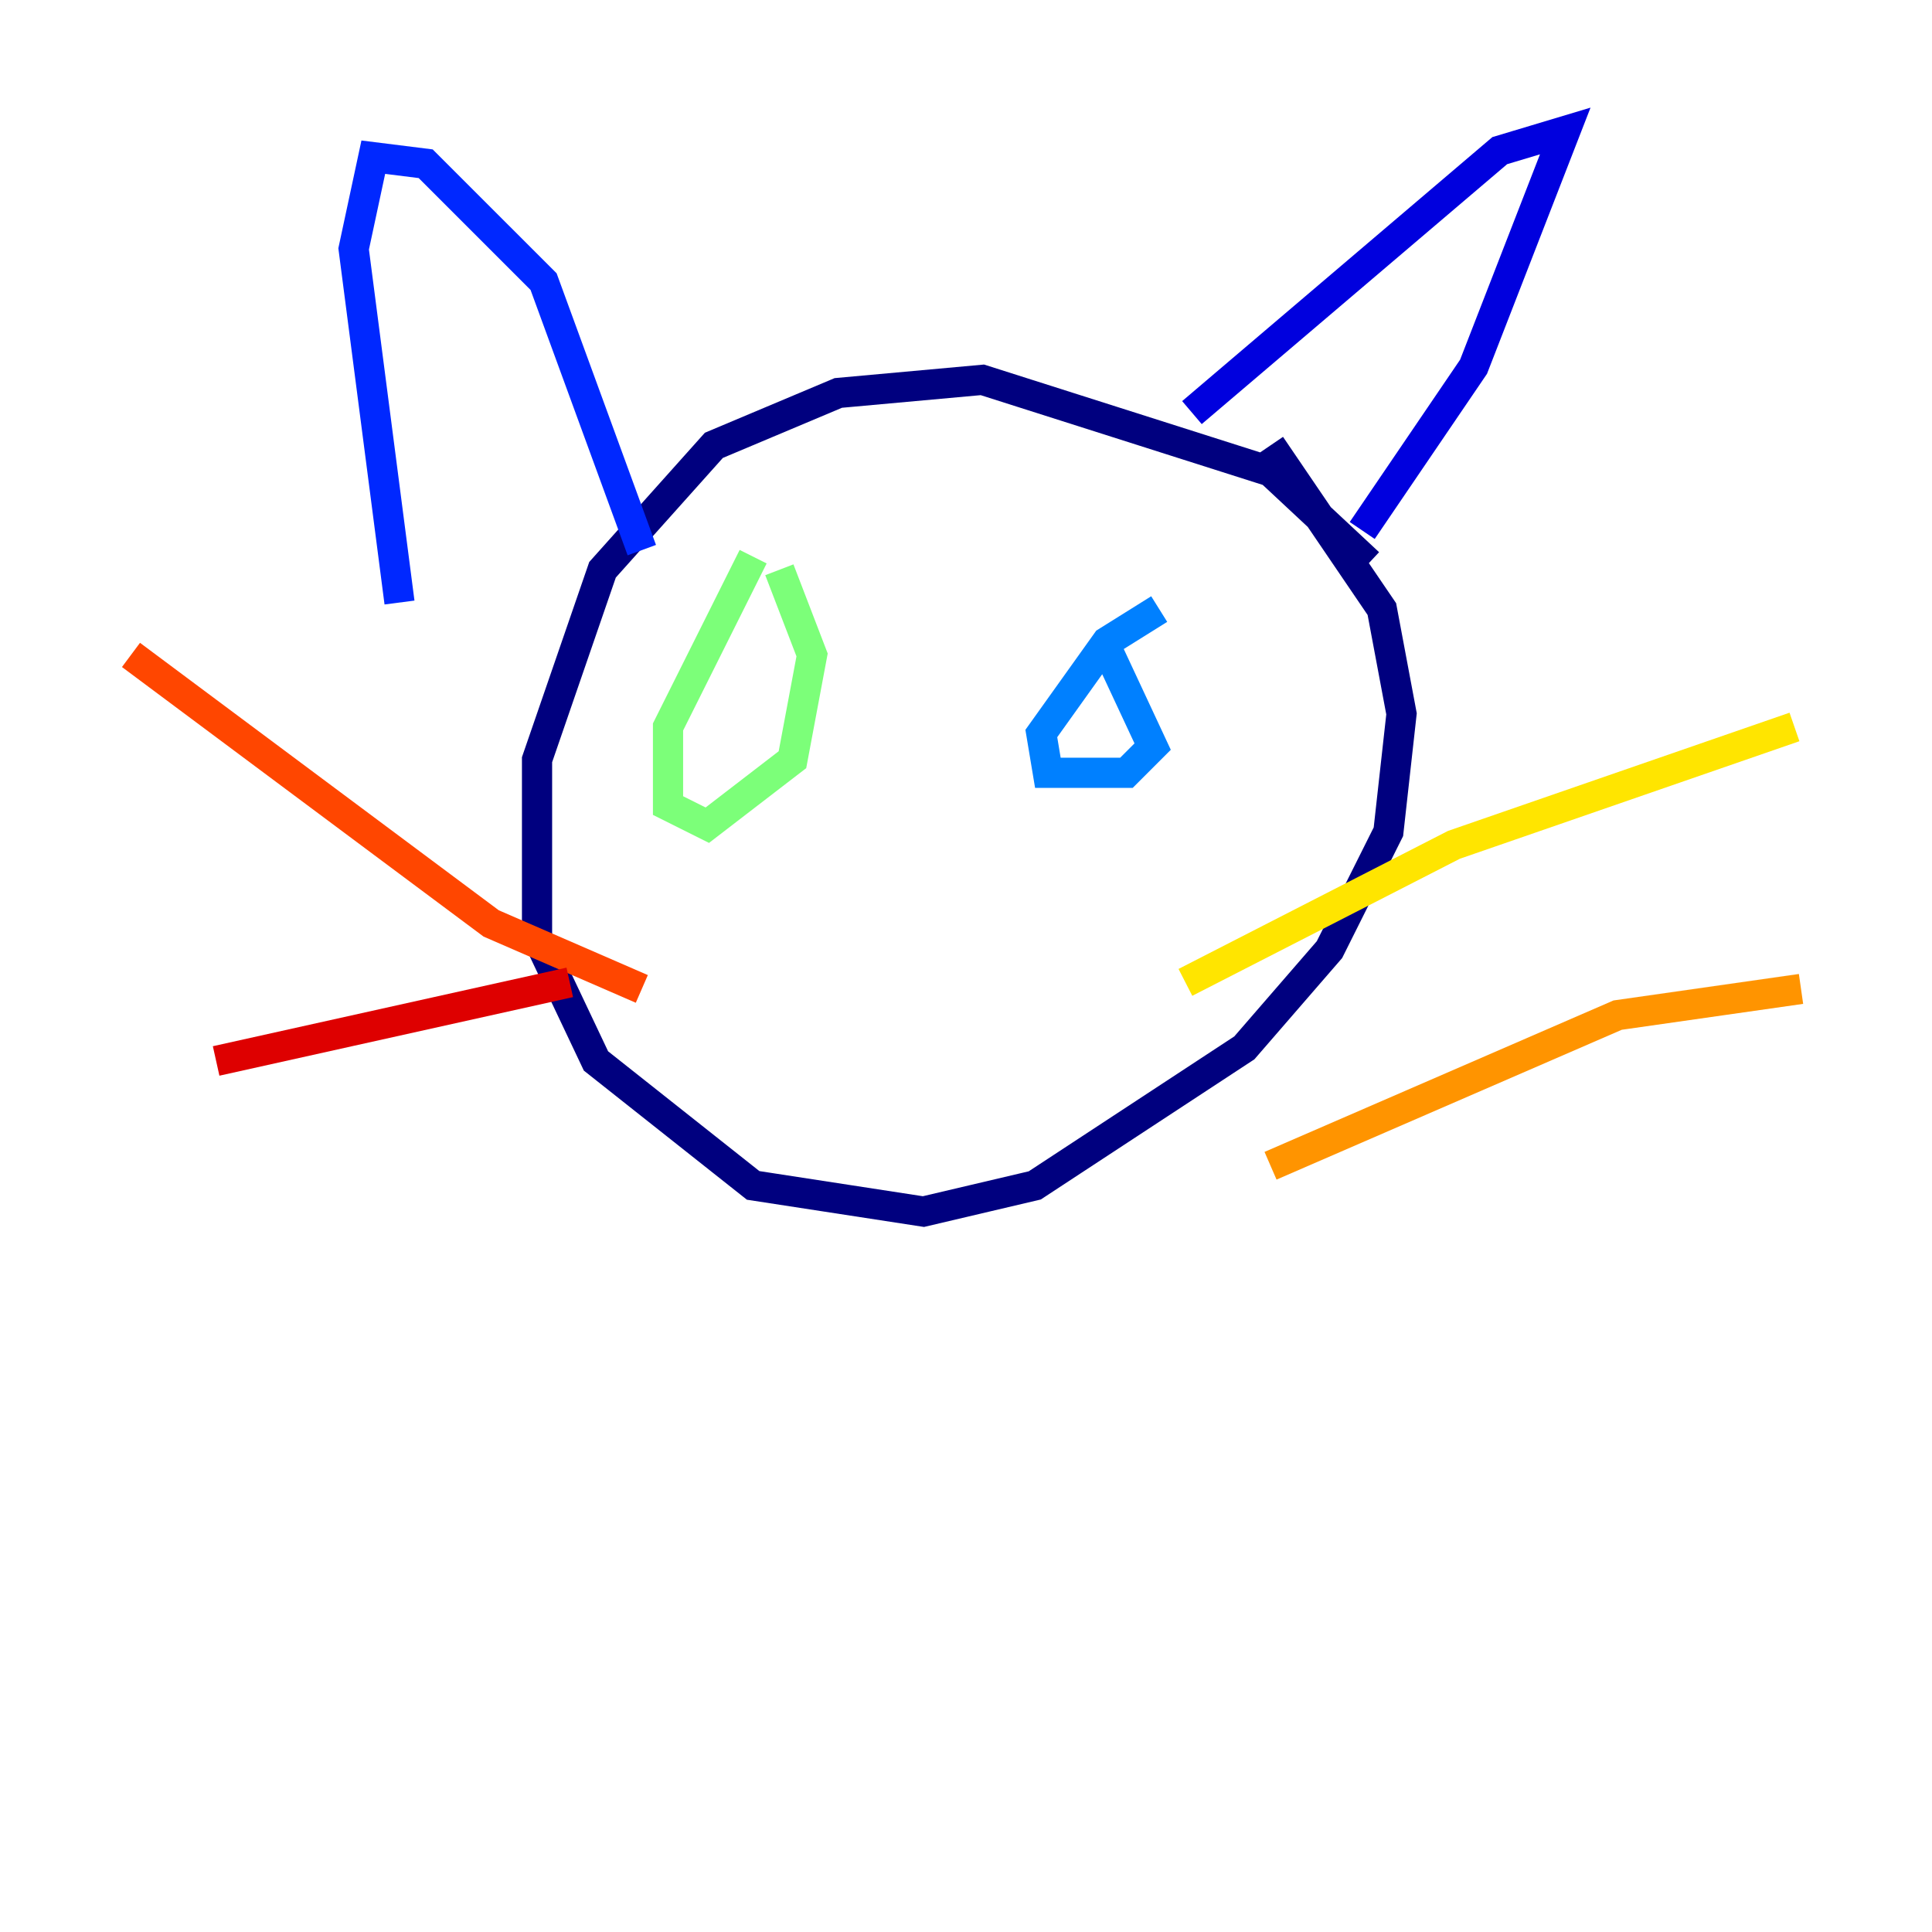 <?xml version="1.0" encoding="utf-8" ?>
<svg baseProfile="tiny" height="128" version="1.2" viewBox="0,0,128,128" width="128" xmlns="http://www.w3.org/2000/svg" xmlns:ev="http://www.w3.org/2001/xml-events" xmlns:xlink="http://www.w3.org/1999/xlink"><defs /><polyline fill="none" points="90.685,37.315 84.176,31.241 65.085,25.166 55.539,26.034 47.295,29.505 39.919,37.749 35.58,50.332 35.58,62.047 39.485,70.291 49.898,78.536 61.18,80.271 68.556,78.536 82.441,69.424 88.081,62.915 91.986,55.105 92.854,47.295 91.552,40.352 84.176,29.505" stroke="#00007f" stroke-width="2" /><polyline fill="none" points="90.251,35.146 97.627,24.298 103.702,8.678 99.363,9.98 78.969,27.336" stroke="#0000de" stroke-width="2" /><polyline fill="none" points="42.522,36.447 36.014,18.658 28.203,10.848 24.732,10.414 23.43,16.488 26.468,39.919" stroke="#0028ff" stroke-width="2" /><polyline fill="none" points="76.8,40.352 73.329,42.522 68.99,48.597 69.424,51.2 74.63,51.2 76.366,49.464 73.329,42.956" stroke="#0080ff" stroke-width="2" /><polyline fill="none" points="76.8,53.803 76.8,53.803" stroke="#00d4ff" stroke-width="2" /><polyline fill="none" points="72.027,48.597 72.027,48.597" stroke="#36ffc0" stroke-width="2" /><polyline fill="none" points="49.898,36.881 44.258,48.163 44.258,53.37 46.861,54.671 52.502,50.332 53.803,43.39 51.634,37.749" stroke="#7cff79" stroke-width="2" /><polyline fill="none" points="52.068,49.464 52.068,49.464" stroke="#c0ff36" stroke-width="2" /><polyline fill="none" points="78.536,65.085 96.325,55.973 118.888,48.163" stroke="#ffe500" stroke-width="2" /><polyline fill="none" points="84.176,77.234 107.173,67.254 119.322,65.519" stroke="#ff9400" stroke-width="2" /><polyline fill="none" points="42.522,65.519 32.542,61.18 8.678,43.39" stroke="#ff4600" stroke-width="2" /><polyline fill="none" points="37.749,65.085 14.319,70.291" stroke="#de0000" stroke-width="2" /><polyline fill="none" points="55.973,72.027 55.973,72.027" stroke="#7f0000" stroke-width="2" /></svg>